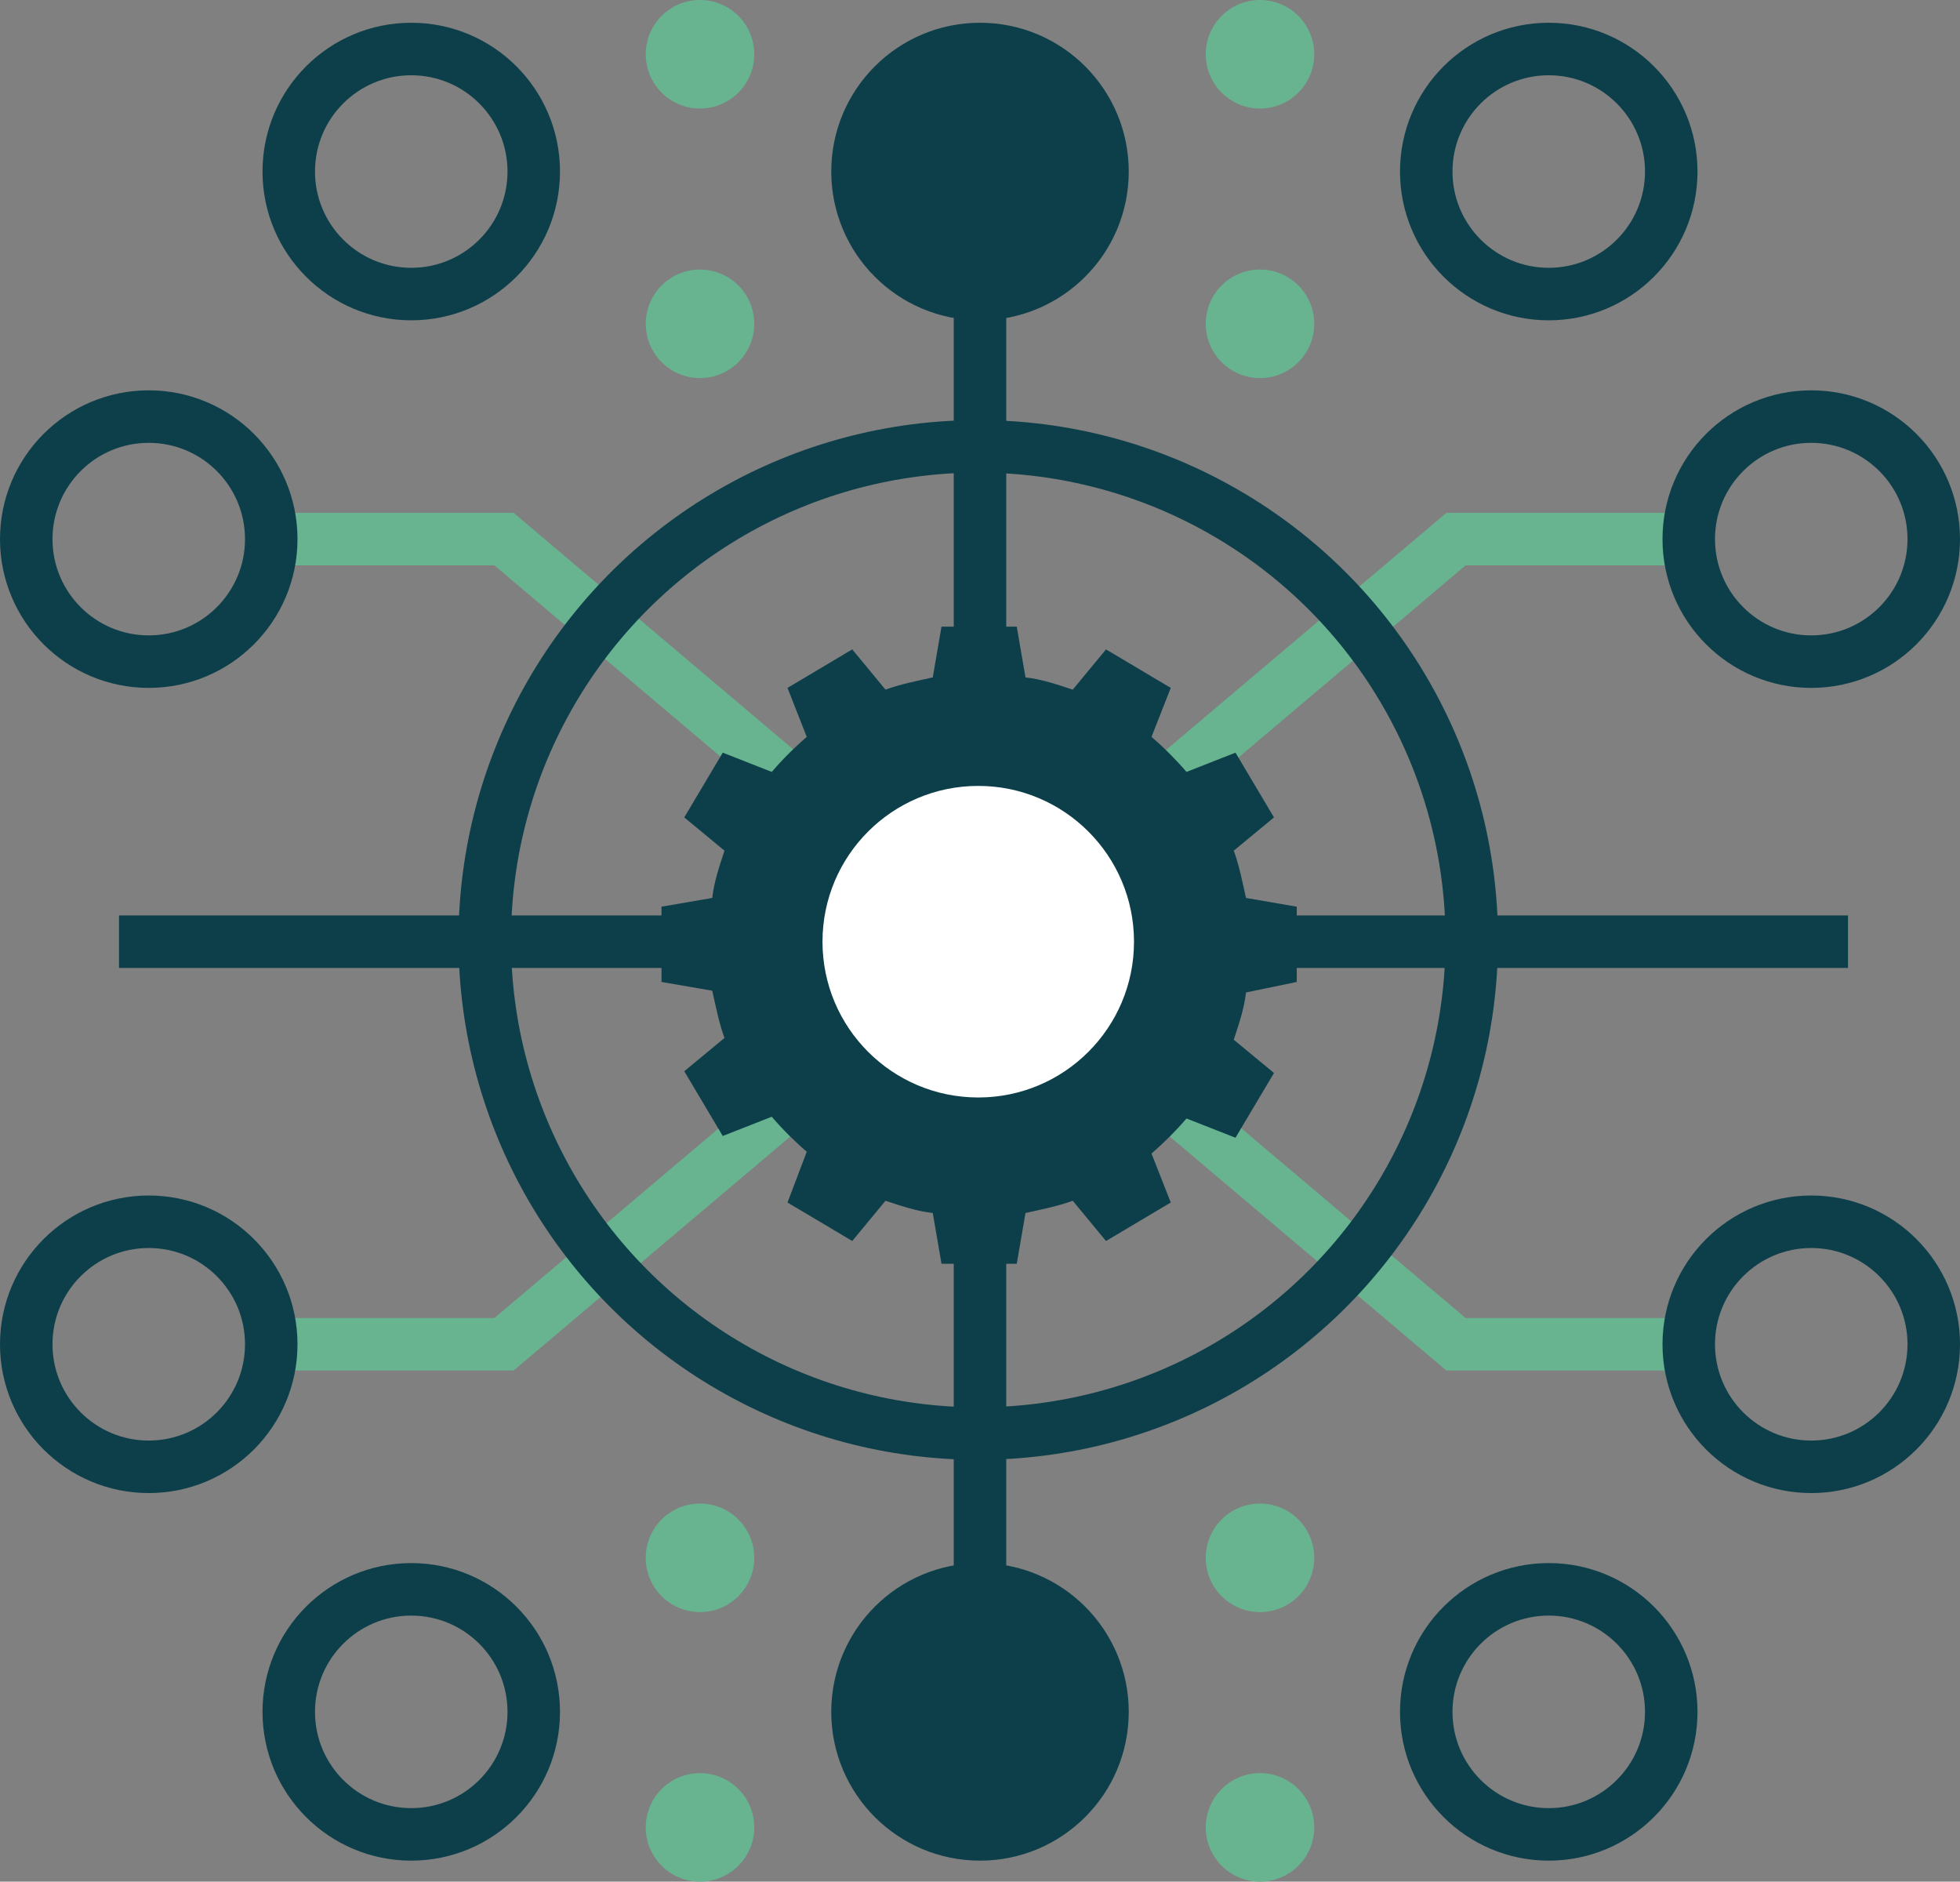 <?xml version="1.0" encoding="utf-8"?>
<!-- Generator: Adobe Illustrator 26.5.0, SVG Export Plug-In . SVG Version: 6.00 Build 0)  -->
<svg version="1.1" xmlns="http://www.w3.org/2000/svg" xmlns:xlink="http://www.w3.org/1999/xlink" x="0px" y="0px"
	 viewBox="0 0 112 107.5" style="enable-background:new 0 0 112 107.5;" xml:space="preserve">
<rect x="0" y="0" width="112" height="107.5" fill="#808080" stroke="none"/>
<style type="text/css">
	.st0{fill:none;stroke:#68B490;stroke-width:3;stroke-miterlimit:10;}
	.st1{fill:none;stroke:#0D3F4A;stroke-width:3;stroke-miterlimit:10;}
	.st2{fill:#0D3F4A;stroke:#0D3F4A;stroke-width:3;stroke-miterlimit:10;}
	.st3{fill:#68B490;}
	.st4{fill:#0D3F4A;}
	.st5{fill:#FFFFFF;}
</style>
<g id="Layer_1">
	<g>
		<polyline class="st0" points="15.5,30.8 28.8,30.8 83.2,76.8 96.5,76.8 		"/>
		<polyline class="st0" points="96.5,30.8 83.2,30.8 28.8,76.8 15.5,76.8 		"/>
	</g>
	<circle class="st1" cx="23.5" cy="9.8" r="7"/>
	<circle class="st2" cx="56" cy="9.8" r="7"/>
	<circle class="st2" cx="56" cy="97.8" r="7"/>
	<circle class="st1" cx="8.5" cy="30.8" r="7"/>
	<circle class="st1" cx="23.5" cy="97.8" r="7"/>
	<circle class="st1" cx="8.5" cy="76.8" r="7"/>
	<circle class="st1" cx="88.5" cy="9.8" r="7"/>
	<circle class="st1" cx="103.5" cy="30.8" r="7"/>
	<circle class="st1" cx="88.5" cy="97.8" r="7"/>
	<circle class="st1" cx="103.5" cy="76.8" r="7"/>
	<line class="st1" x1="56" y1="16.8" x2="56" y2="90.8"/>
	<line class="st1" x1="6.8" y1="53.8" x2="105.6" y2="53.8"/>
	<circle class="st1" cx="55.9" cy="53.7" r="28.2"/>
	<circle class="st3" cx="40" cy="3.1" r="3.1"/>
	<circle class="st3" cx="40" cy="18.5" r="3.1"/>
	<circle class="st3" cx="72" cy="3.1" r="3.1"/>
	<circle class="st3" cx="72" cy="18.5" r="3.1"/>
	<circle class="st3" cx="40" cy="104.4" r="3.1"/>
	<circle class="st3" cx="40" cy="89" r="3.1"/>
	<circle class="st3" cx="72" cy="104.4" r="3.1"/>
	<circle class="st3" cx="72" cy="89" r="3.1"/>
	<path class="st4" d="M74.1,56.1v-4.3l-2.9-0.5c-0.2-0.9-0.4-1.9-0.7-2.7l2.3-1.9L70.6,43l-2.8,1.1c-0.6-0.7-1.3-1.4-2-2l1.1-2.8
		l-3.7-2.2l-1.9,2.3c-0.9-0.3-1.8-0.6-2.7-0.7l-0.5-2.9h-4.3l-0.5,2.9c-0.9,0.2-1.9,0.4-2.7,0.7l-1.9-2.3L45,39.3l1.1,2.8
		c-0.7,0.6-1.4,1.3-2,2L41.3,43l-2.2,3.7l2.3,1.9c-0.3,0.9-0.6,1.8-0.7,2.7l-2.9,0.5v4.3l2.9,0.5c0.2,0.9,0.4,1.9,0.7,2.7l-2.3,1.9
		l2.2,3.7l2.8-1.1c0.6,0.7,1.3,1.4,2,2L45,68.7l3.7,2.2l1.9-2.3c0.9,0.3,1.8,0.6,2.7,0.7l0.5,2.9l4.3,0l0.5-2.9
		c0.9-0.2,1.9-0.4,2.7-0.7l1.9,2.3l3.7-2.2l-1.1-2.8c0.7-0.6,1.4-1.3,2-2l2.8,1.1l2.2-3.7l-2.3-1.9c0.3-0.9,0.6-1.8,0.7-2.7
		L74.1,56.1z"/>
	<circle class="st5" cx="55.9" cy="53.8" r="8.9"/>
</g>
<g id="Layer_2">
</g>
</svg>
